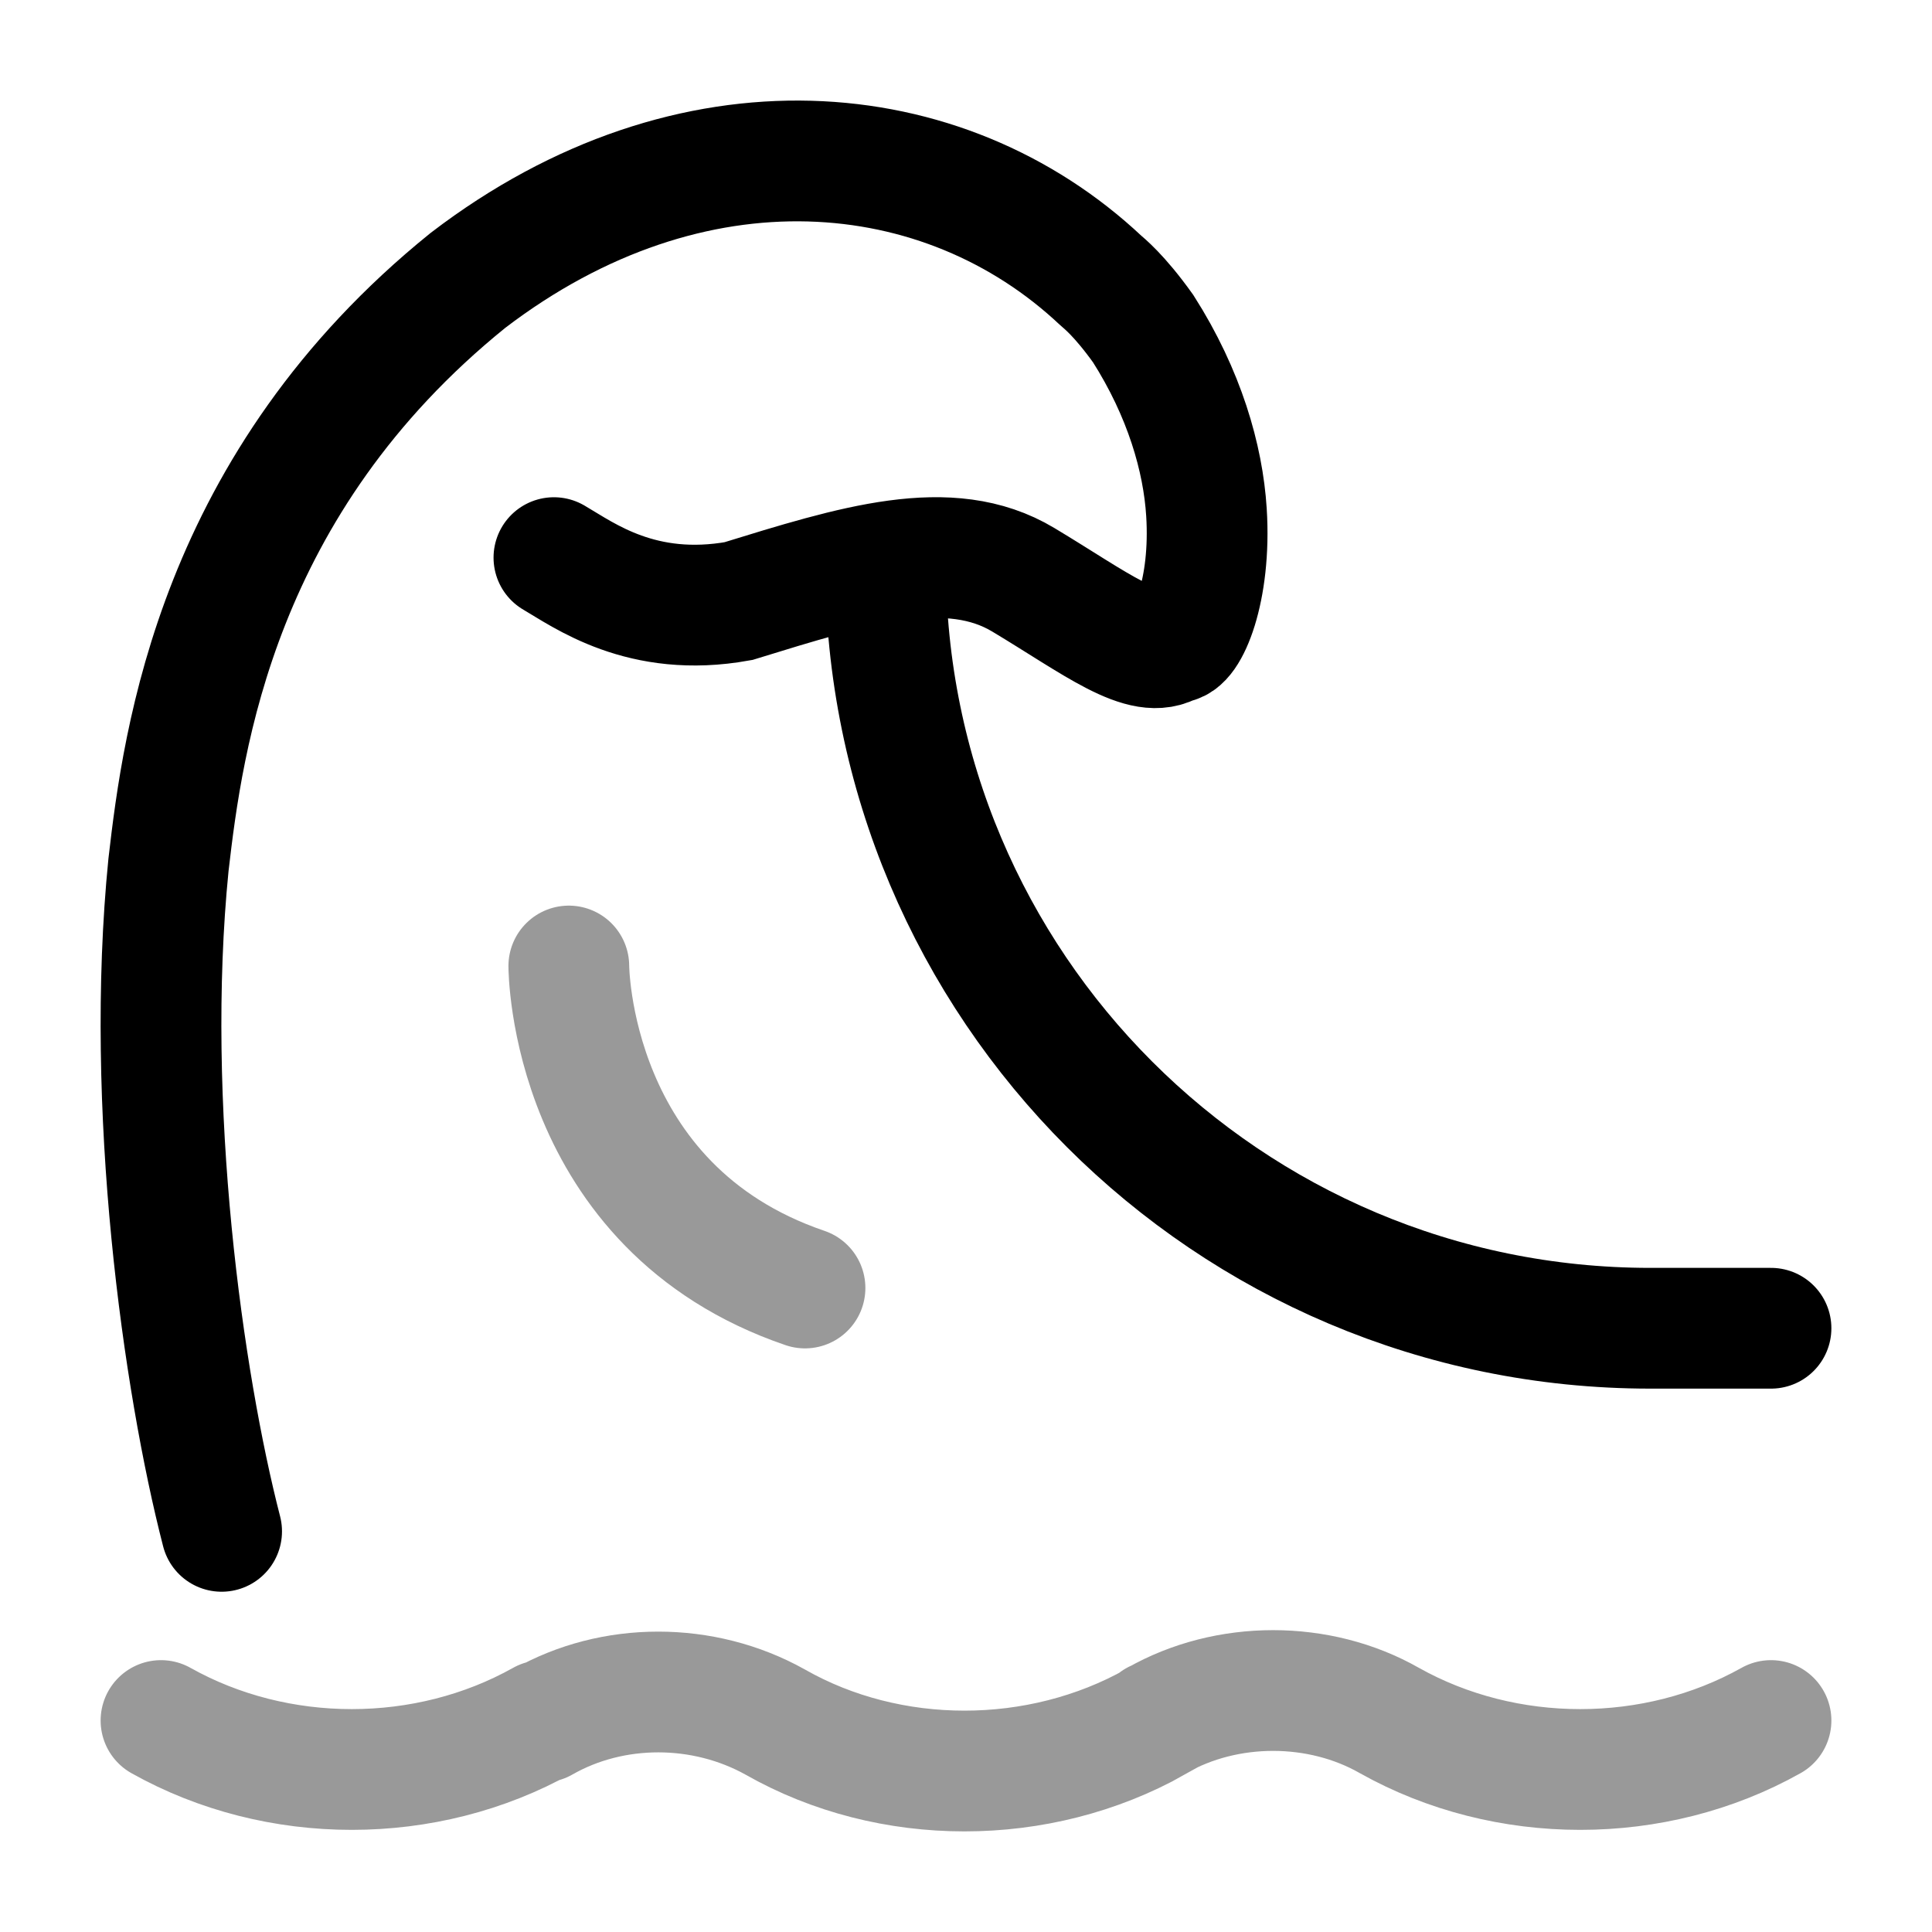 <svg width="24" height="24" viewBox="0 0 24 24" fill="none" xmlns="http://www.w3.org/2000/svg">
<path opacity="0.4" d="M7.066 12C7.066 12 7.066 15 10 16" stroke="currentColor" stroke-width="1.5" stroke-linecap="round" stroke-linejoin="round"/>
<path opacity="0.4" d="M22 21.373C20.555 22.184 18.706 22.184 17.26 21.373C16.389 20.876 15.241 20.876 14.37 21.373C14.37 21.373 14.349 21.373 14.349 21.392C12.903 22.203 11.054 22.203 9.63 21.392C8.738 20.894 7.611 20.894 6.74 21.392M6.74 21.373C5.294 22.184 3.445 22.184 2 21.373" stroke="currentColor" stroke-width="1.5" stroke-linecap="round"/>
<path d="M11 7C11 12.247 15.253 16.5 20.5 16.5H22" stroke="currentColor" stroke-width="1.5" stroke-linecap="round"/>
<path d="M6.881 6.927C7.253 7.143 7.973 7.683 9.173 7.467C10.613 7.023 11.794 6.651 12.713 7.203C13.613 7.743 14.213 8.223 14.573 7.983C14.751 8.018 15.049 7.336 14.987 6.363C14.945 5.694 14.714 4.888 14.201 4.083C13.901 3.663 13.708 3.515 13.673 3.483C11.729 1.657 8.592 1.358 5.813 3.483C2.693 6.003 2.273 9.183 2.093 10.743C1.793 13.743 2.273 17.163 2.753 19.023" stroke="currentColor" stroke-width="1.5" stroke-linecap="round"/>
</svg>
